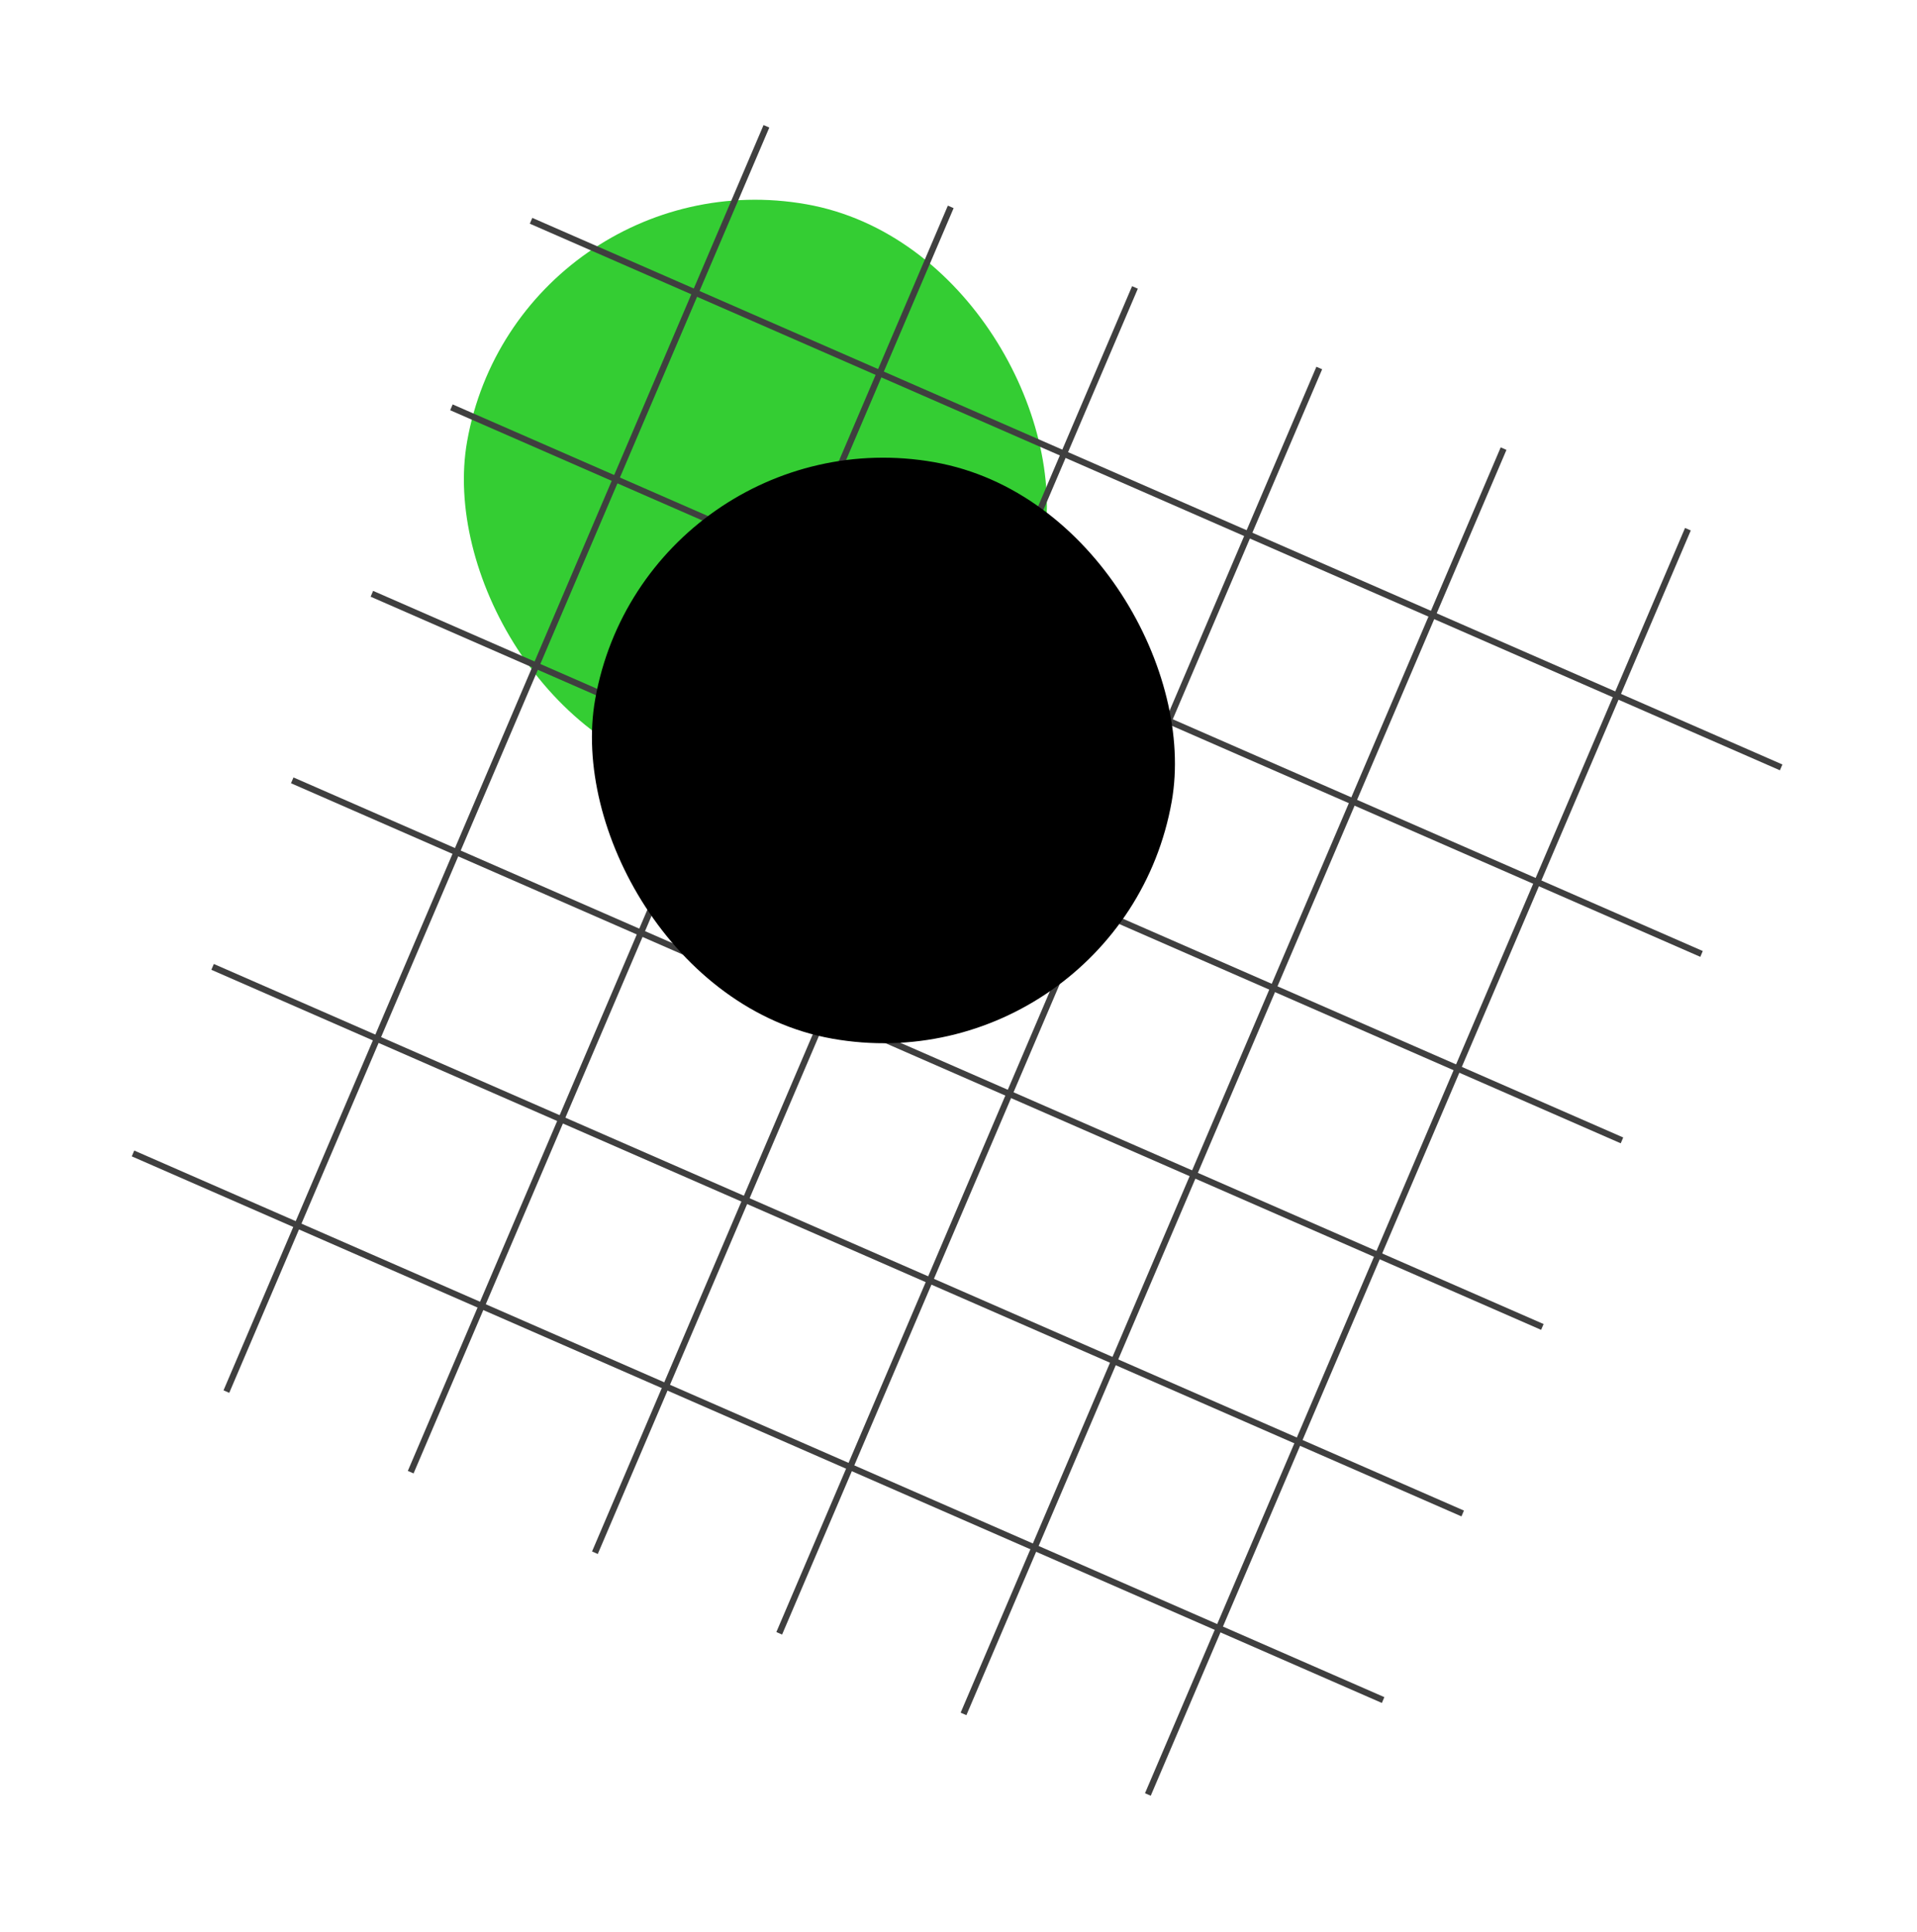<svg width="124" height="125" viewBox="0 0 124 125" fill="none" xmlns="http://www.w3.org/2000/svg">
<rect x="33.519" y="9.912" width="37.875" height="37.875" rx="18.937" transform="rotate(10.049 33.519 9.912)" fill="#34CD33"/>
<path d="M49.762 8.252L49.39 8.09L14.458 89.949L14.829 90.111L49.762 8.252Z" fill="#3F3F3F"/>
<path d="M61.684 13.466L61.312 13.303L26.38 95.162L26.751 95.324L61.684 13.466Z" fill="#3F3F3F"/>
<path d="M73.6 18.677L73.228 18.515L38.296 100.373L38.667 100.536L73.6 18.677Z" fill="#3F3F3F"/>
<path d="M85.522 23.89L85.15 23.728L50.218 105.587L50.589 105.749L85.522 23.89Z" fill="#3F3F3F"/>
<path d="M97.444 29.105L97.072 28.943L62.139 110.802L62.511 110.964L97.444 29.105Z" fill="#3F3F3F"/>
<path d="M109.367 34.318L108.996 34.156L74.063 116.015L74.435 116.177L109.367 34.318Z" fill="#3F3F3F"/>
<path d="M115.294 49.459L34.431 14.096L34.271 14.472L115.133 49.835L115.294 49.459Z" fill="#3F3F3F"/>
<path d="M110.143 61.527L29.281 26.164L29.12 26.54L109.983 61.903L110.143 61.527Z" fill="#3F3F3F"/>
<path d="M104.997 73.59L24.134 38.227L23.974 38.604L104.836 73.967L104.997 73.59Z" fill="#3F3F3F"/>
<path d="M99.847 85.66L18.984 50.297L18.823 50.673L99.686 86.036L99.847 85.66Z" fill="#3F3F3F"/>
<path d="M94.694 97.728L13.832 62.365L13.671 62.741L94.534 98.104L94.694 97.728Z" fill="#3F3F3F"/>
<path d="M89.546 109.798L8.683 74.435L8.523 74.811L89.385 110.174L89.546 109.798Z" fill="#3F3F3F"/>
<rect x="41.802" y="26.6" width="37.875" height="37.875" rx="18.937" transform="rotate(10.049 41.802 26.6)" fill="black"/>
</svg>
